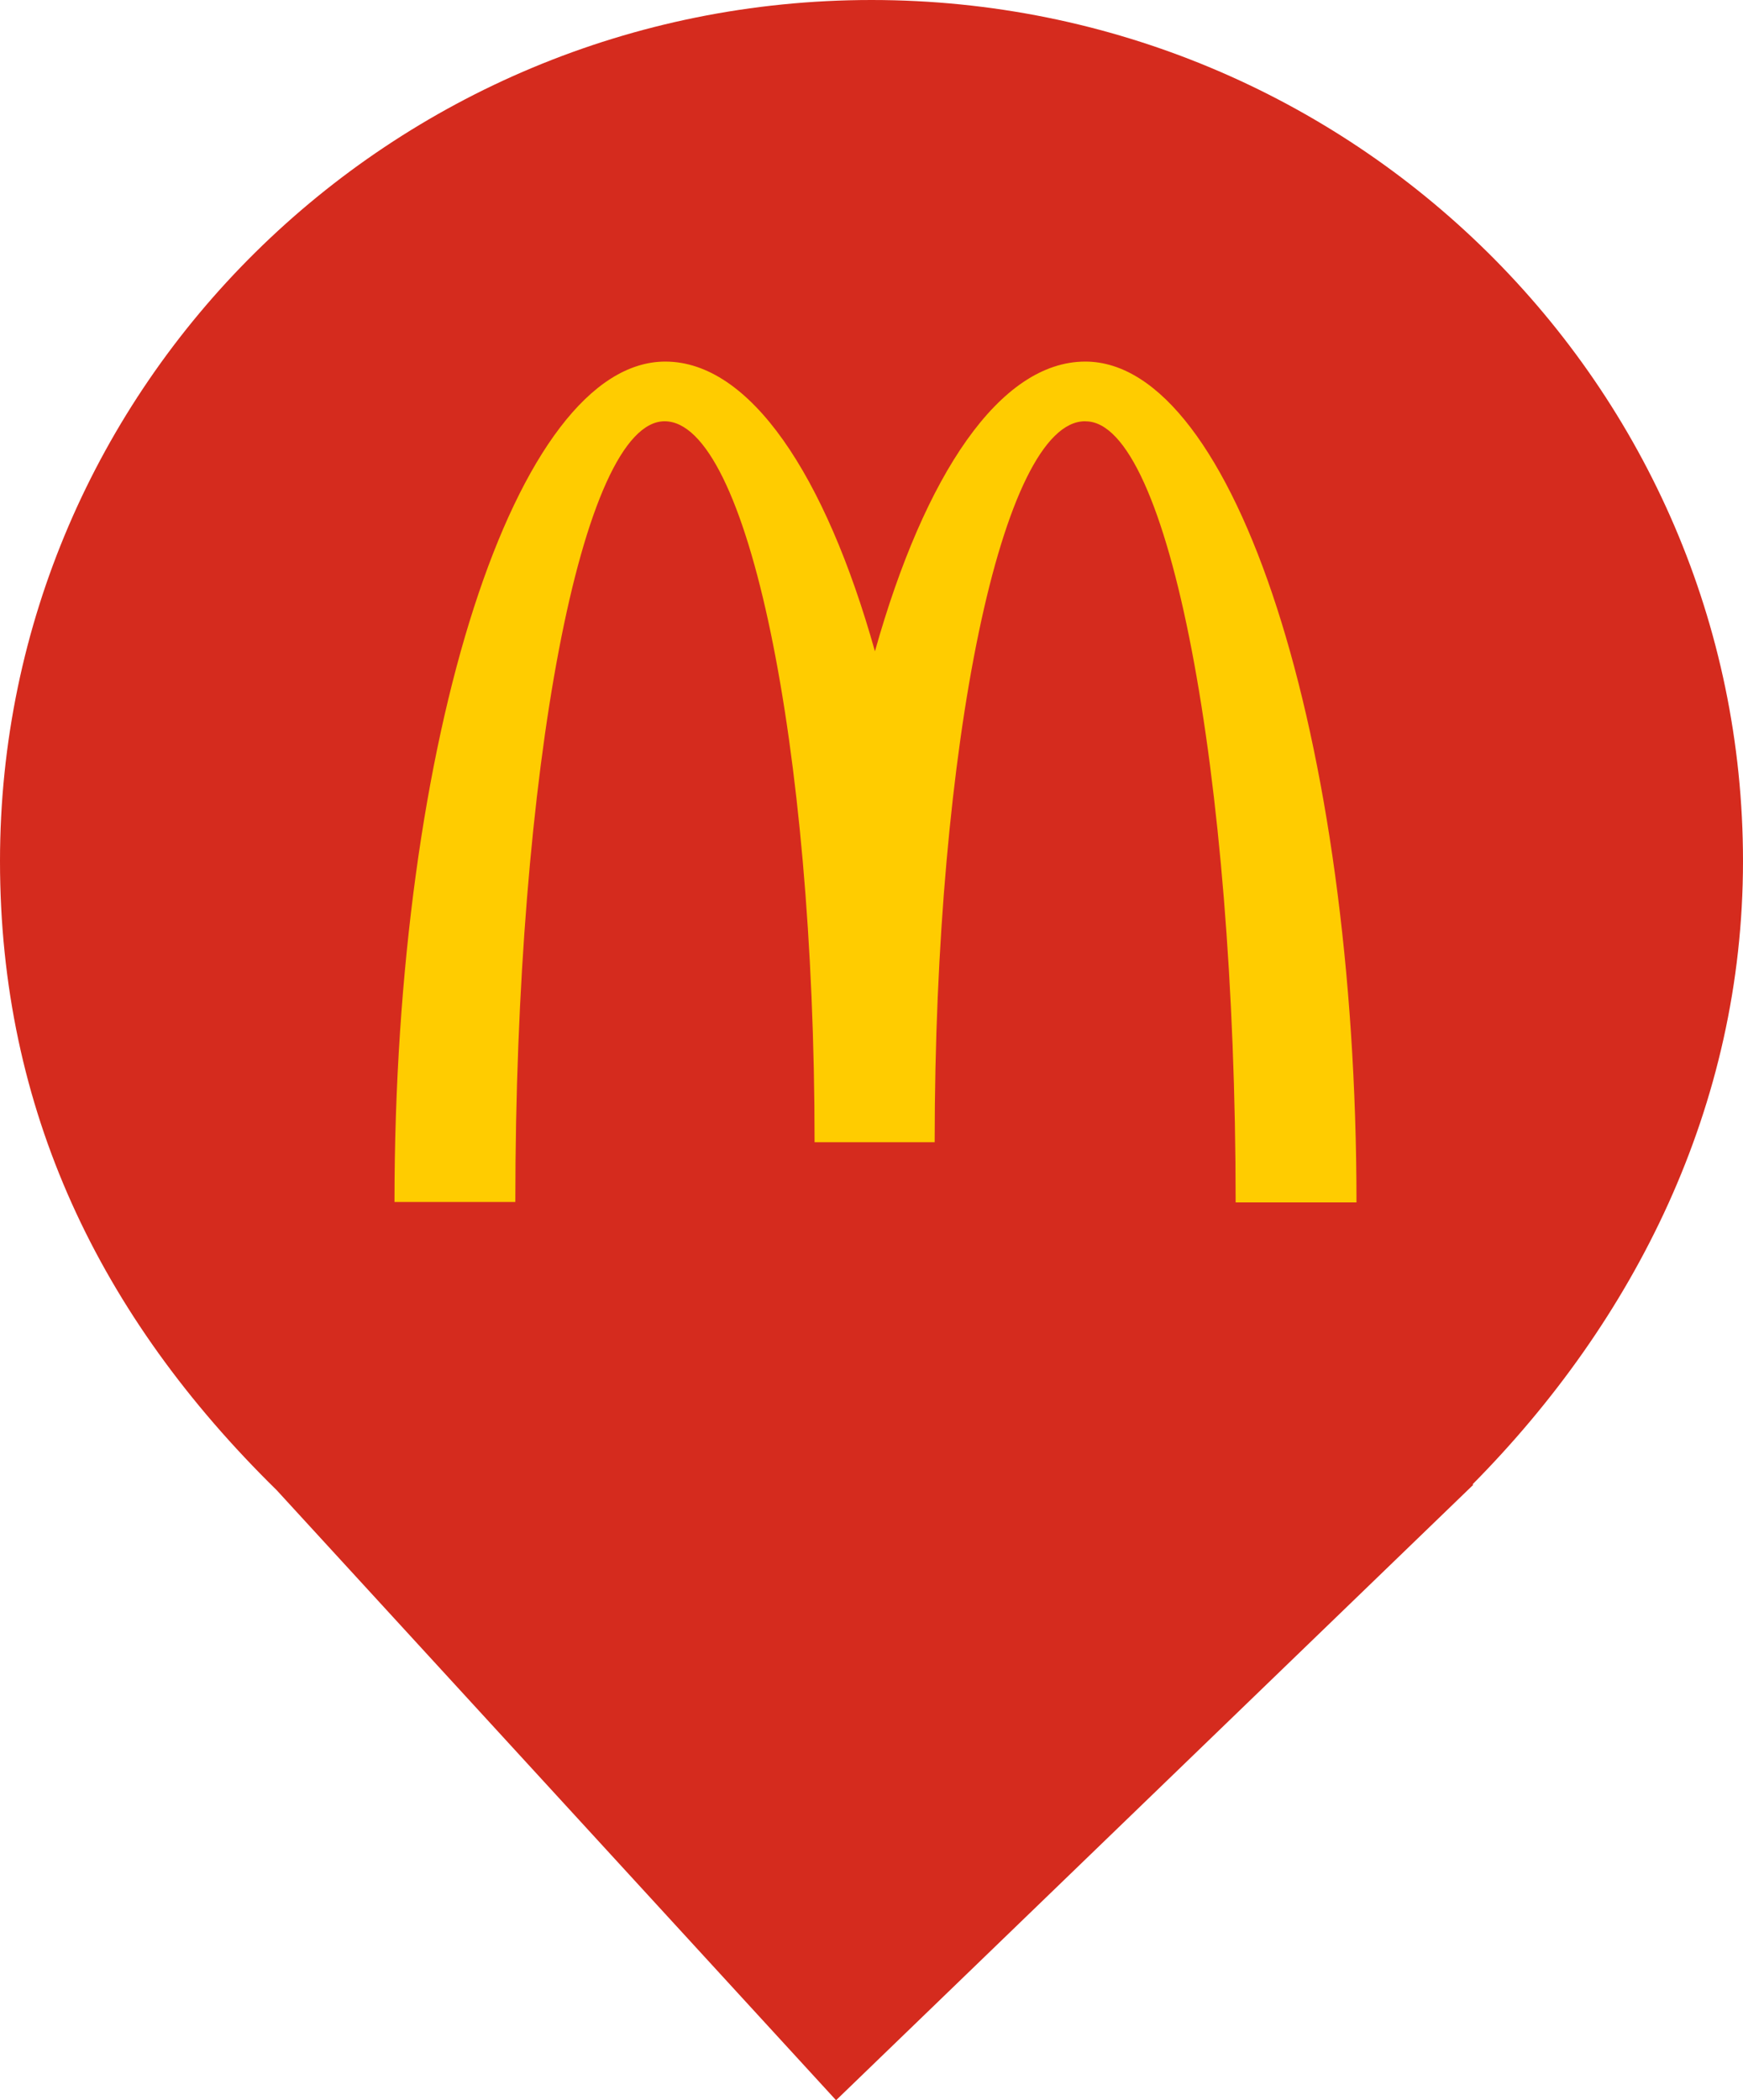 <?xml version="1.0" encoding="UTF-8" standalone="no"?>
<svg
   viewBox="0 0 25.384 30.575"
   width="25.384pt"
   height="30.575pt"
   version="1.1"
   id="svg1097"
   xmlns="http://www.w3.org/2000/svg"
   xmlns:svg="http://www.w3.org/2000/svg">
  <defs
     id="defs1101" />
  <path
     d="M 21.443,21.612 C 23.803,19.229 25.384,16.105 25.384,12.536 25.384,5.617 19.697,0 12.692,0 5.688,0 0,5.617 0,12.536 c 0,3.613 1.445,6.625 4.03,9.159 v 0 l 8.146,8.881 9.283,-8.963 z"
     fill="#ff69b4"
     id="path2-9"
     style="fill:#d52b1e;fill-opacity:1;stroke-width:1.398" />
  <path
     fill="#ffcc00"
     d="m 15.811,6.134 c 1.206,0 2.184,5.088 2.184,11.371 h 1.76 c 0,-6.765 -1.775,-12.241 -3.949,-12.241 -1.242,0 -2.339,1.641 -3.064,4.218 C 12.018,6.905 10.92,5.264 9.689,5.264 c -2.174,0 -3.944,5.471 -3.944,12.235 h 1.76 c 0,-6.283 0.968,-11.366 2.174,-11.366 1.206,0 2.184,4.7 2.184,10.496 h 1.749 c 0,-5.797 0.983,-10.496 2.189,-10.496"
     id="path2"
     style="stroke-width:0.052" />
</svg>
